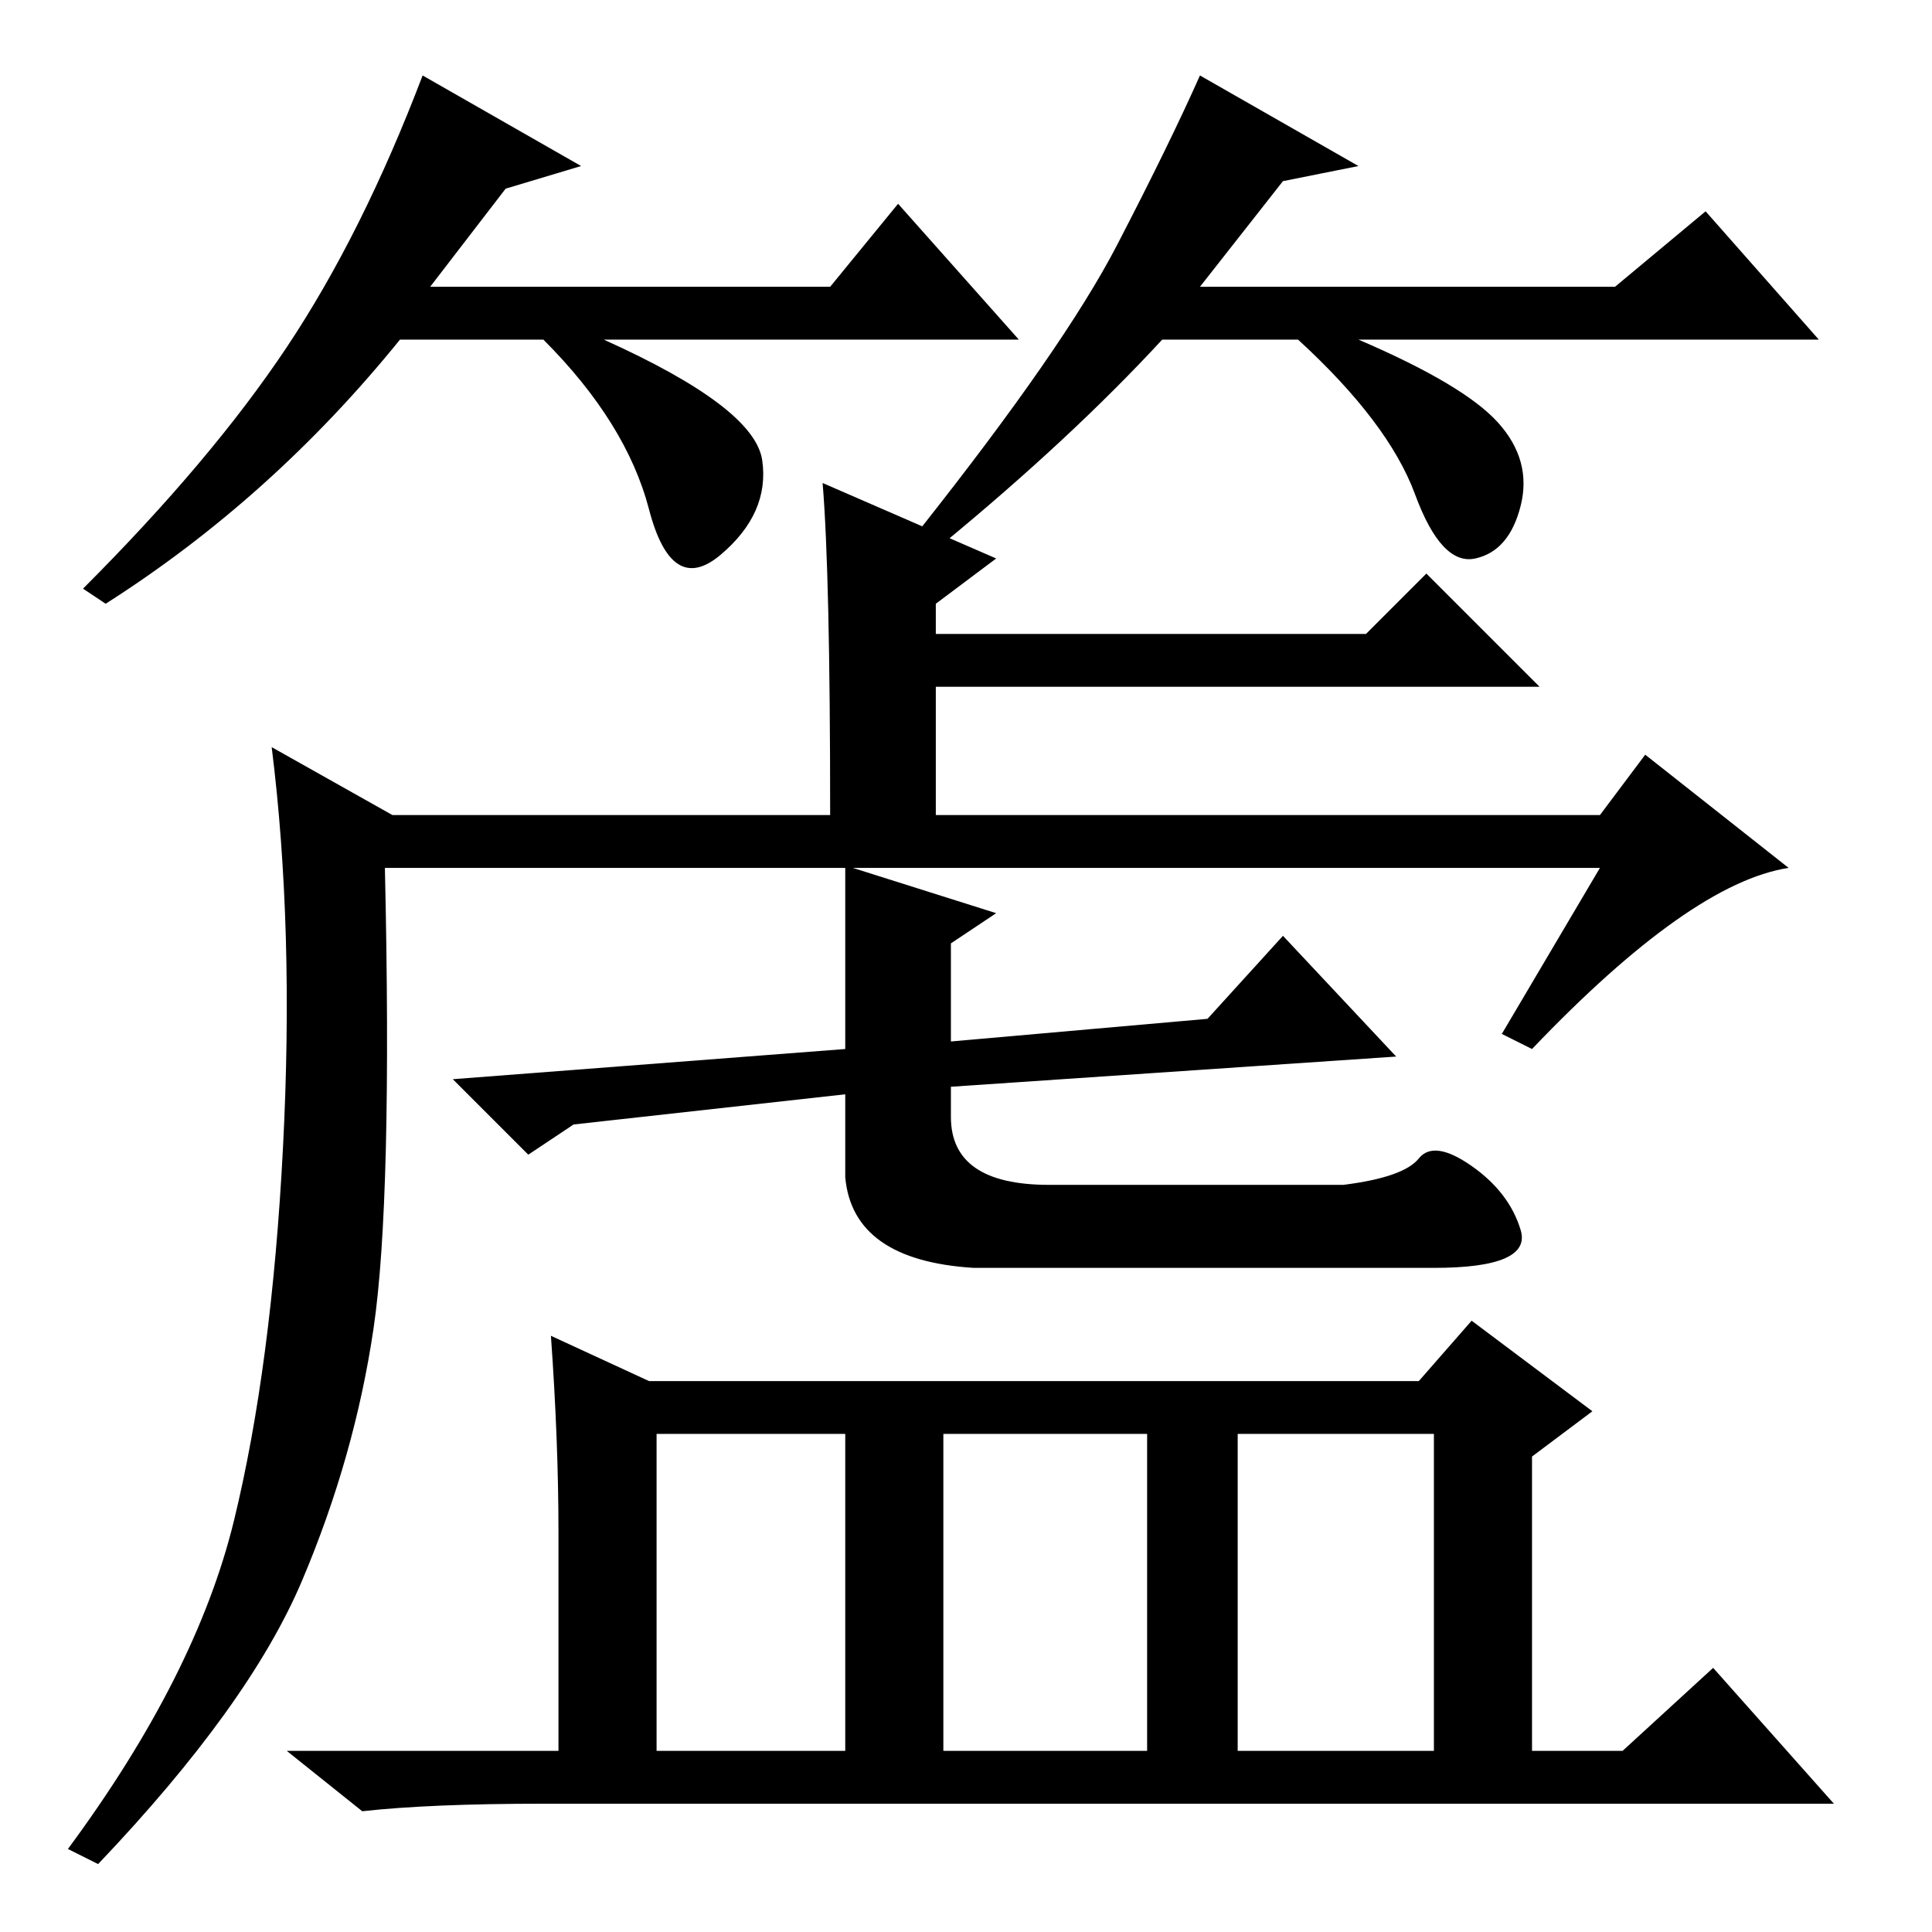 <?xml version="1.0" standalone="no"?>
<!DOCTYPE svg PUBLIC "-//W3C//DTD SVG 1.1//EN" "http://www.w3.org/Graphics/SVG/1.1/DTD/svg11.dtd" >
<svg xmlns="http://www.w3.org/2000/svg" xmlns:xlink="http://www.w3.org/1999/xlink" version="1.1" viewBox="0 -36 256 256">
  <g transform="matrix(1 0 0 -1 0 220)">
   <path fill="currentColor"
d="M201.5 93q1.5 -5 -11.5 -5h-61q-16 1 -17 12v11l-36 -4l-6 -4l-10 10l52 4v24h-61q1 -44 -1.5 -61t-9.5 -33.5t-27 -37.5l-4 2q17 23 22 43.5t6.5 49.5t-1.5 53l16 -9h58q0 32 -1 44l23 -10l-8 -6v-4h57l8 8l15 -15h-80v-17h88l6 8l19 -15q-13 -2 -34 -24l-4 2l13 22h-99
l19 -6l-6 -4v-13l34 3l10 11l15 -16l-59 -4v-4q0 -9 13 -9h39q8 1 10 3.5t7 -1t6.5 -8.5zM87 66v-42h25v42h-25zM125 24h27v42h-27v-42zM164 24h26v42h-26v-42zM74 53q0 12 -1 26l13 -6h102l7 8l16 -12l-8 -6v-39h12l12 11l16 -18h-171q-15 0 -24 -1l-10 8h36v29zM67 231
l-10 -13h53l9 11l16 -18h-55q20 -9 21 -16t-5.5 -12.5t-9.5 6t-14 22.5h-19q-17 -21 -39 -35l-3 2q17 17 27 32t18 36l21 -12zM170 232l-11 -14h55l12 10l15 -17h-61q14 -6 18.5 -11t3 -11t-6 -7t-8 8.5t-15.5 20.5h-18q-12 -13 -29 -27l-3 2q19 24 26 37.5t11 22.5l21 -12z
" />
  </g>

</svg>

